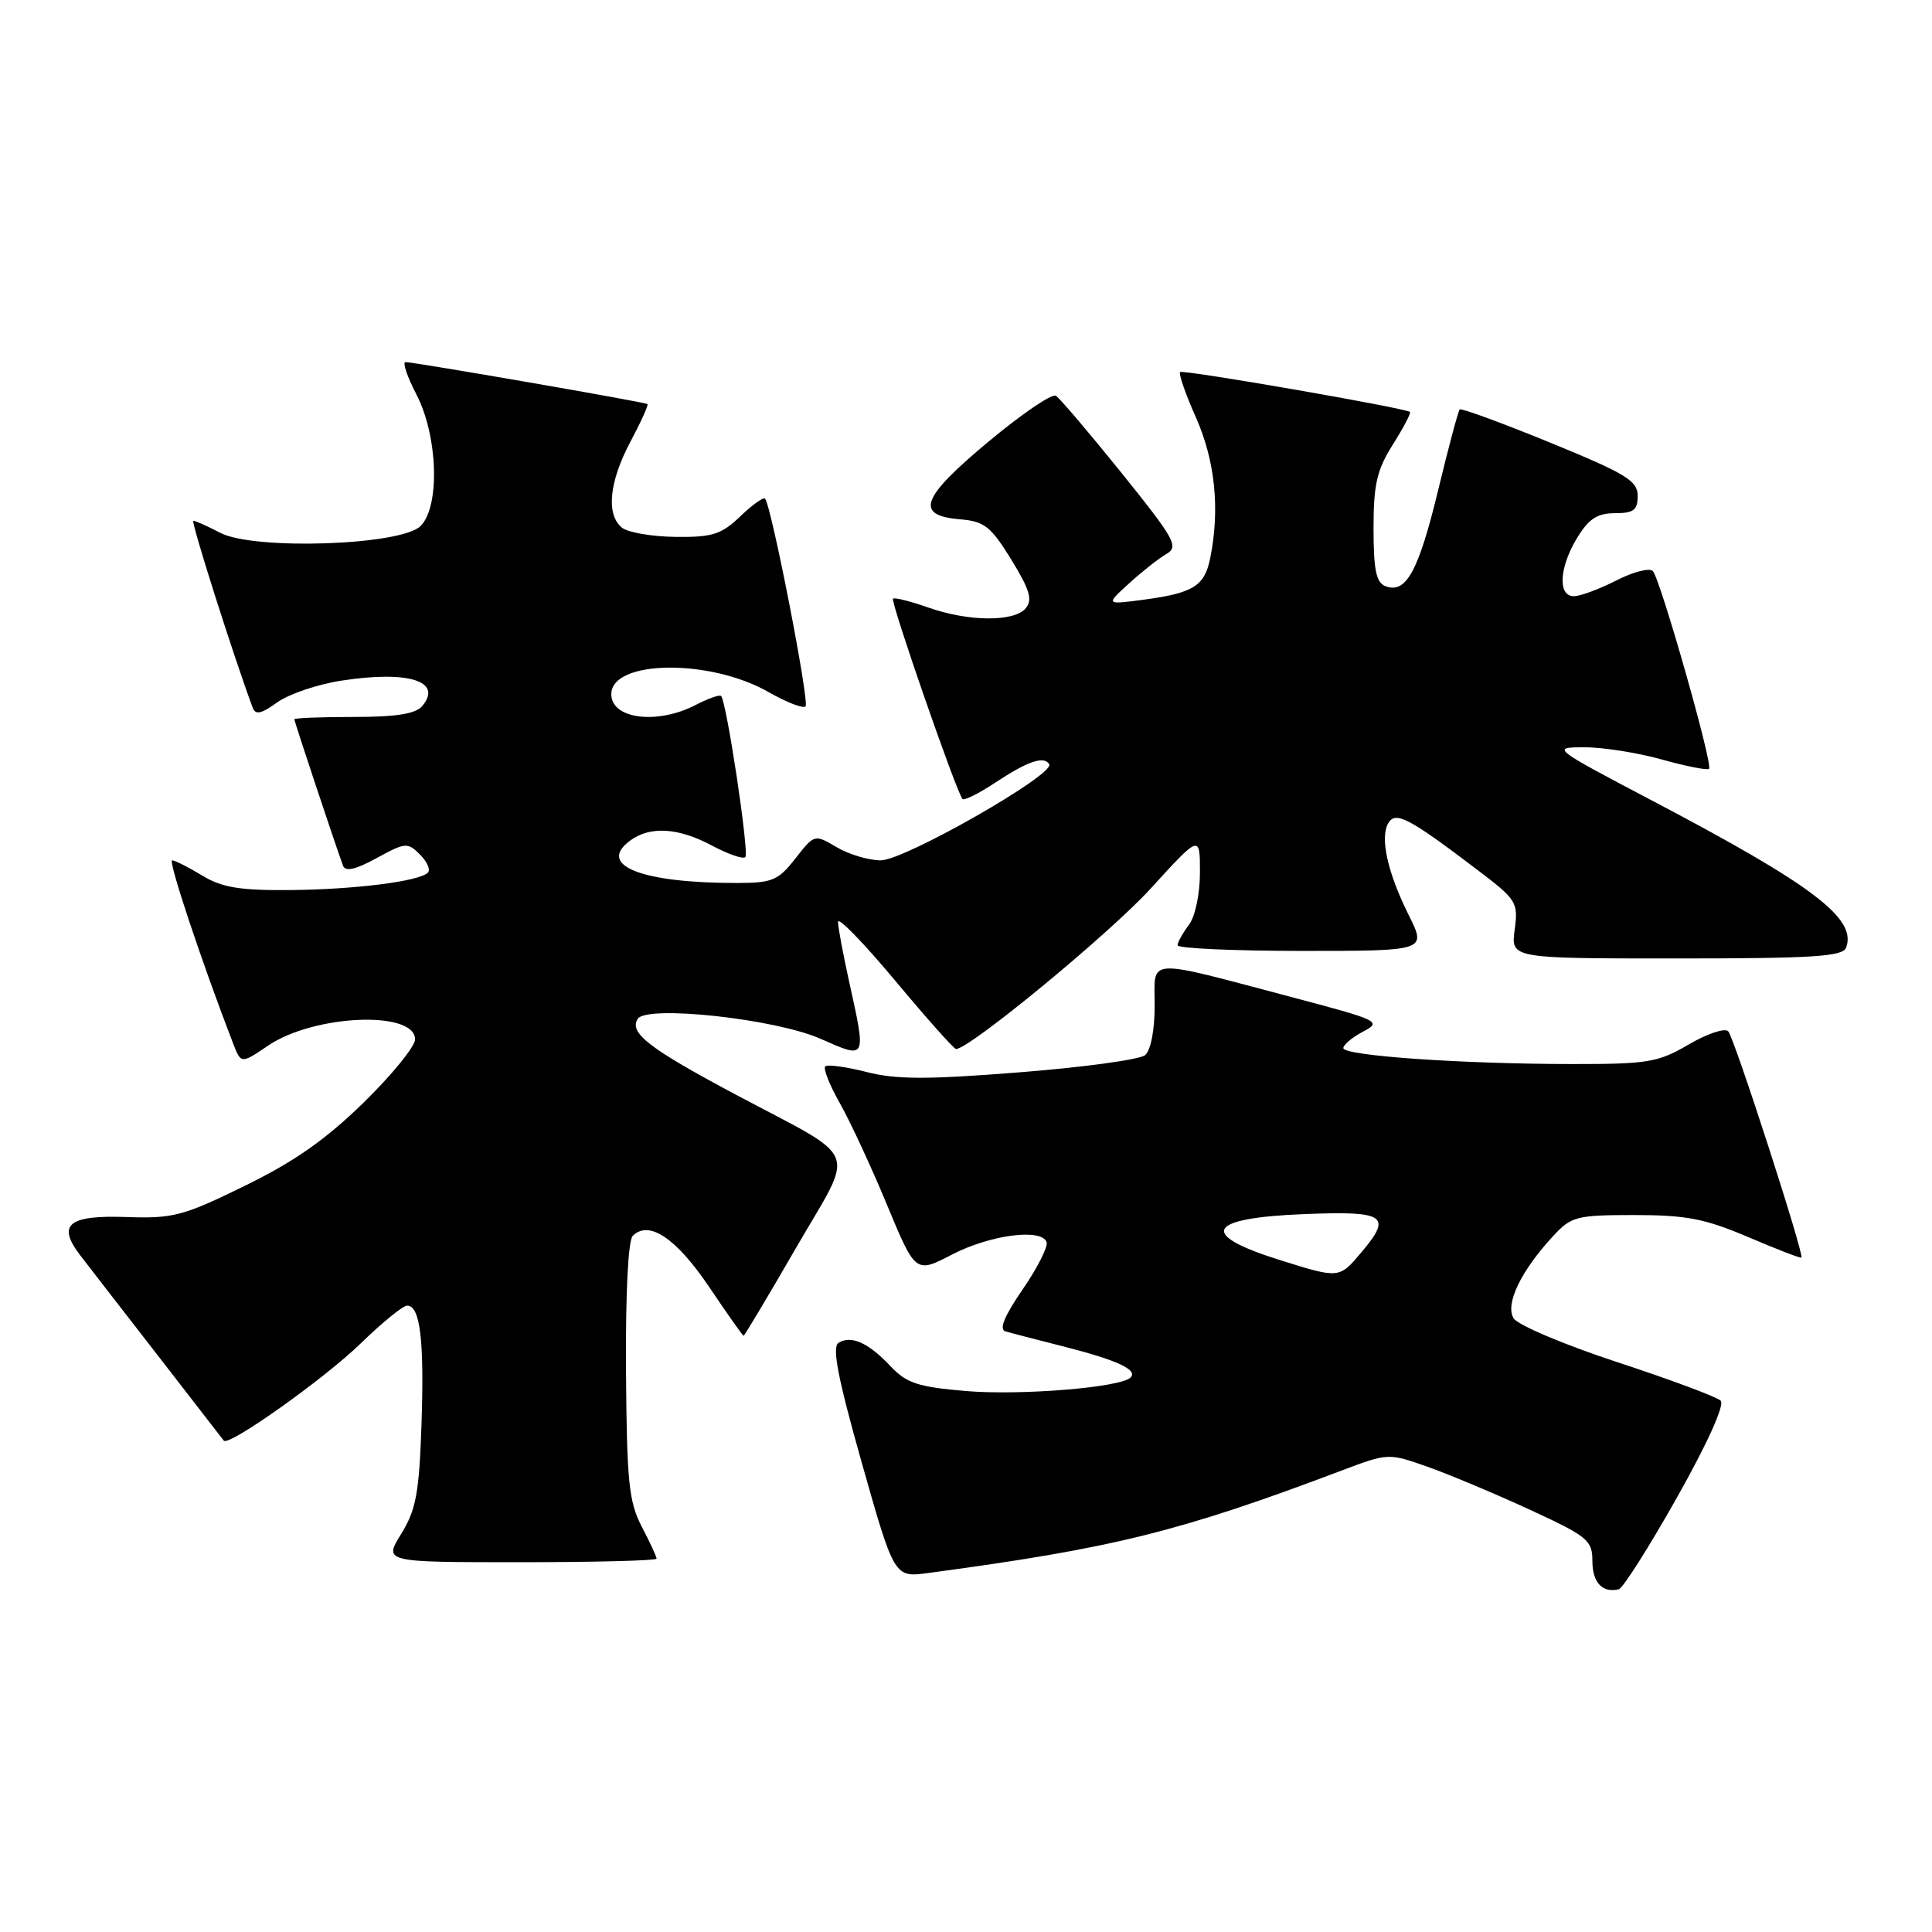 <?xml version="1.0" encoding="UTF-8" standalone="no"?>
<!DOCTYPE svg PUBLIC "-//W3C//DTD SVG 1.1//EN" "http://www.w3.org/Graphics/SVG/1.1/DTD/svg11.dtd" >
<svg xmlns="http://www.w3.org/2000/svg" xmlns:xlink="http://www.w3.org/1999/xlink" version="1.1" viewBox="0 0 256 256">
 <g >
 <path fill="currentColor"
d=" M 222.21 198.42 C 226.25 191.25 228.55 186.15 228.00 185.60 C 227.50 185.10 221.36 182.81 214.35 180.51 C 207.34 178.21 201.14 175.59 200.57 174.69 C 199.40 172.82 201.52 168.40 205.83 163.75 C 208.21 161.18 208.91 161.00 216.59 161.00 C 223.44 161.00 225.94 161.49 231.65 163.92 C 235.41 165.53 238.58 166.75 238.70 166.64 C 239.09 166.25 229.79 137.49 229.00 136.65 C 228.56 136.18 226.20 136.97 223.76 138.40 C 219.71 140.77 218.36 141.00 208.41 140.99 C 193.79 140.99 178.00 139.89 178.00 138.88 C 178.00 138.43 179.18 137.45 180.62 136.69 C 183.13 135.38 182.75 135.19 171.37 132.18 C 151.46 126.92 153.00 126.83 153.00 133.25 C 153.00 136.51 152.48 139.19 151.72 139.82 C 151.01 140.40 143.52 141.43 135.07 142.09 C 122.82 143.06 118.71 143.05 114.80 142.04 C 112.09 141.35 109.64 141.02 109.35 141.31 C 109.06 141.60 109.93 143.79 111.28 146.17 C 112.63 148.55 115.44 154.60 117.52 159.62 C 121.31 168.74 121.31 168.74 126.14 166.24 C 131.19 163.62 138.02 162.72 138.68 164.59 C 138.89 165.19 137.46 168.02 135.50 170.86 C 133.09 174.37 132.35 176.16 133.22 176.41 C 133.92 176.62 137.43 177.53 141.02 178.44 C 148.05 180.23 150.82 181.52 149.80 182.53 C 148.49 183.85 135.24 184.93 128.00 184.32 C 121.64 183.78 120.12 183.28 118.00 181.03 C 115.07 177.92 112.79 176.89 111.11 177.93 C 110.22 178.48 111.01 182.57 114.20 193.86 C 118.50 209.04 118.50 209.04 123.00 208.43 C 147.50 205.15 156.33 202.96 177.73 194.87 C 183.96 192.52 183.96 192.52 189.23 194.38 C 192.13 195.41 198.21 197.97 202.75 200.06 C 210.39 203.59 211.00 204.09 211.00 206.85 C 211.00 209.70 212.34 211.12 214.50 210.58 C 215.05 210.45 218.52 204.97 222.21 198.42 Z  M 87.00 206.53 C 87.00 206.27 86.12 204.36 85.03 202.28 C 83.32 198.99 83.05 196.31 82.95 181.64 C 82.88 171.42 83.23 164.37 83.84 163.76 C 85.97 161.63 89.56 164.02 93.92 170.46 C 96.34 174.06 98.42 177.00 98.53 177.00 C 98.64 177.00 101.78 171.75 105.49 165.33 C 113.37 151.71 114.28 153.98 97.41 145.00 C 85.99 138.91 83.34 136.87 84.49 135.01 C 85.65 133.14 102.74 134.99 108.74 137.65 C 114.87 140.36 114.81 140.48 112.50 130.00 C 111.71 126.42 111.05 122.90 111.04 122.16 C 111.02 121.42 114.41 124.91 118.59 129.91 C 122.76 134.91 126.40 139.00 126.68 139.00 C 128.47 139.00 147.02 123.71 152.45 117.76 C 159.00 110.58 159.00 110.58 159.00 115.60 C 159.00 118.46 158.37 121.45 157.53 122.56 C 156.72 123.63 156.05 124.84 156.03 125.25 C 156.01 125.66 163.43 126.00 172.52 126.00 C 189.03 126.00 189.03 126.00 186.66 121.25 C 183.84 115.59 182.81 110.92 183.98 109.03 C 184.95 107.46 186.73 108.40 195.85 115.33 C 200.97 119.22 201.19 119.57 200.70 123.20 C 200.19 127.00 200.19 127.00 222.13 127.00 C 240.17 127.00 244.16 126.75 244.61 125.58 C 246.09 121.73 240.27 117.31 219.00 106.13 C 205.60 99.08 205.53 99.03 209.93 99.02 C 212.37 99.01 217.00 99.74 220.21 100.64 C 223.43 101.54 226.24 102.09 226.46 101.87 C 227.00 101.33 220.01 76.75 219.01 75.67 C 218.58 75.21 216.40 75.77 214.16 76.92 C 211.92 78.06 209.39 79.00 208.54 79.00 C 206.38 79.00 206.60 75.17 208.99 71.25 C 210.52 68.74 211.66 68.00 213.99 68.00 C 216.47 68.00 217.00 67.59 217.00 65.70 C 217.00 63.70 215.47 62.77 205.38 58.64 C 199.00 56.03 193.61 54.06 193.42 54.25 C 193.22 54.44 191.93 59.28 190.55 65.00 C 187.95 75.72 186.31 78.71 183.58 77.67 C 182.35 77.20 182.00 75.51 182.00 70.01 C 182.00 64.16 182.44 62.27 184.57 58.89 C 185.99 56.64 187.00 54.71 186.82 54.58 C 186.03 54.03 156.73 48.94 156.37 49.30 C 156.15 49.51 157.10 52.25 158.49 55.37 C 161.01 61.08 161.66 67.46 160.37 73.91 C 159.62 77.66 158.15 78.58 151.50 79.47 C 146.50 80.13 146.50 80.13 149.59 77.32 C 151.28 75.77 153.51 74.02 154.53 73.42 C 156.23 72.44 155.71 71.50 148.63 62.69 C 144.35 57.38 140.43 52.77 139.91 52.44 C 139.39 52.12 135.35 54.87 130.93 58.56 C 122.02 65.99 121.18 68.31 127.21 68.81 C 130.44 69.08 131.29 69.75 134.00 74.15 C 136.44 78.12 136.85 79.48 135.92 80.59 C 134.40 82.43 128.35 82.39 122.97 80.49 C 120.61 79.66 118.53 79.14 118.33 79.33 C 117.96 79.70 126.78 105.11 127.54 105.87 C 127.77 106.10 129.71 105.14 131.85 103.72 C 136.17 100.86 138.33 100.12 139.03 101.26 C 139.85 102.59 119.85 114.00 116.71 114.00 C 115.12 114.00 112.48 113.22 110.87 112.26 C 107.92 110.52 107.92 110.53 105.39 113.76 C 103.10 116.68 102.34 117.00 97.57 117.00 C 84.89 117.00 79.03 114.64 83.53 111.36 C 86.16 109.43 89.92 109.67 94.37 112.06 C 96.49 113.19 98.46 113.87 98.76 113.57 C 99.30 113.04 96.27 92.94 95.55 92.22 C 95.35 92.02 93.82 92.56 92.14 93.43 C 87.06 96.05 81.00 95.27 81.00 91.99 C 81.00 87.43 94.04 87.25 101.83 91.70 C 104.21 93.06 106.42 93.92 106.74 93.60 C 107.29 93.05 102.21 66.98 101.37 66.07 C 101.16 65.84 99.67 66.90 98.08 68.43 C 95.57 70.83 94.39 71.20 89.48 71.14 C 86.35 71.10 83.16 70.55 82.40 69.91 C 80.28 68.16 80.72 63.83 83.54 58.52 C 84.94 55.89 85.95 53.65 85.79 53.54 C 85.42 53.27 54.76 47.96 53.73 47.98 C 53.31 47.99 53.95 49.91 55.17 52.25 C 58.03 57.76 58.33 67.09 55.73 69.70 C 53.16 72.27 33.71 72.93 29.20 70.61 C 27.50 69.72 25.88 69.00 25.62 69.00 C 25.24 69.00 30.98 87.06 33.49 93.79 C 33.85 94.76 34.66 94.58 36.73 93.07 C 38.26 91.97 42.10 90.66 45.29 90.18 C 54.13 88.82 58.69 90.26 55.96 93.54 C 55.09 94.59 52.55 95.00 46.88 95.00 C 42.54 95.00 39.00 95.14 39.00 95.31 C 39.00 95.60 44.48 112.08 45.45 114.70 C 45.76 115.54 47.09 115.24 49.91 113.70 C 53.71 111.62 54.01 111.59 55.65 113.23 C 56.60 114.18 57.07 115.26 56.70 115.63 C 55.54 116.79 46.88 117.88 38.27 117.94 C 31.74 117.99 29.37 117.59 26.77 116.00 C 24.97 114.91 23.19 114.01 22.81 114.00 C 22.24 114.00 26.75 127.54 30.88 138.24 C 31.94 140.98 31.94 140.98 35.51 138.56 C 41.60 134.42 55.00 133.86 55.00 137.73 C 55.00 138.66 51.93 142.43 48.18 146.10 C 43.17 150.99 38.99 153.93 32.43 157.13 C 24.25 161.14 22.93 161.48 16.71 161.26 C 9.02 161.00 7.51 162.27 10.65 166.36 C 11.67 167.69 16.29 173.66 20.93 179.63 C 25.57 185.61 29.49 190.67 29.65 190.89 C 30.27 191.72 43.02 182.67 47.84 177.97 C 50.65 175.23 53.40 173.00 53.95 173.00 C 55.68 173.00 56.23 177.61 55.85 188.76 C 55.54 197.85 55.12 200.07 53.16 203.25 C 50.84 207.00 50.84 207.00 68.92 207.00 C 78.86 207.00 87.00 206.79 87.00 206.53 Z  M 169.61 166.97 C 158.69 163.55 159.86 161.38 172.91 160.87 C 183.55 160.45 184.49 161.07 180.45 165.87 C 177.44 169.45 177.50 169.44 169.61 166.97 Z "/>
</g>
</svg>